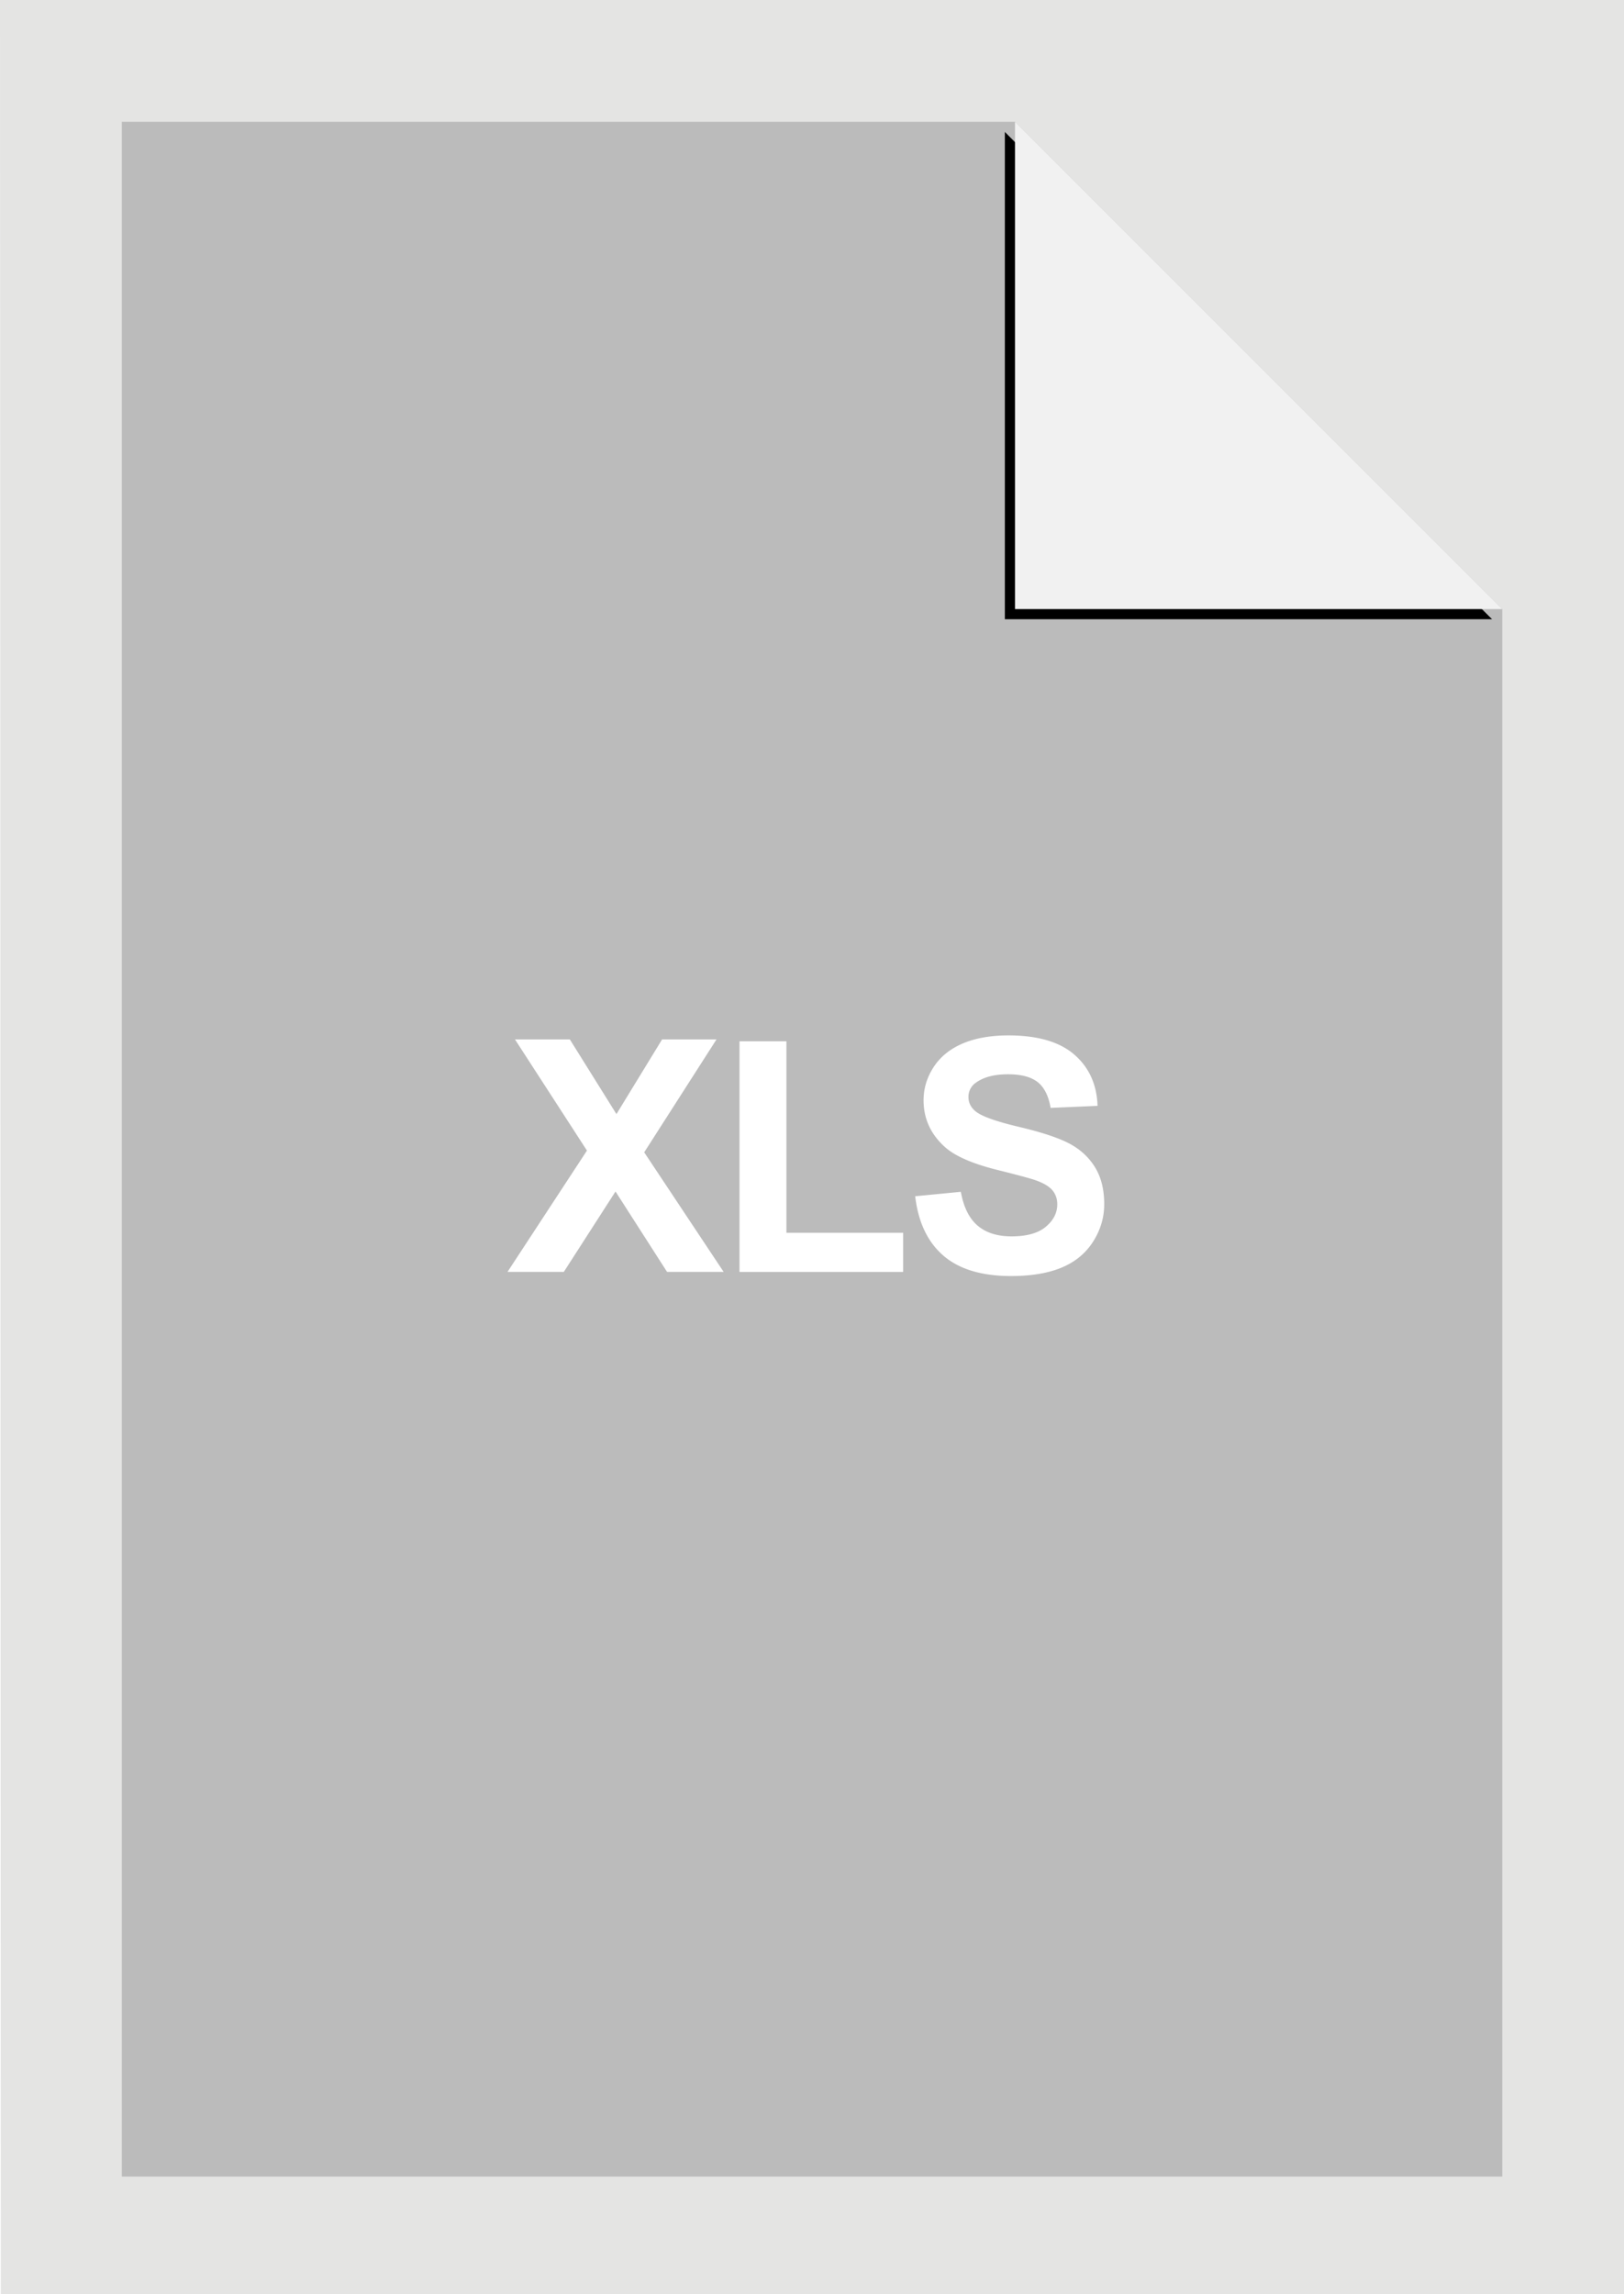 <?xml version="1.0" encoding="UTF-8"?>
<svg width="80" height="113" xmlns="http://www.w3.org/2000/svg" xmlns:xlink="http://www.w3.org/1999/xlink"><defs><path id="b" d="M50 6l24 24H50z"/><filter x="-9.4%" y="-5.2%" width="114.6%" height="114.6%" filterUnits="objectBoundingBox" id="a"><feOffset dx="-.5" dy=".5" in="SourceAlpha" result="shadowOffsetOuter1"/><feGaussianBlur stdDeviation=".5" in="shadowOffsetOuter1" result="shadowBlurOuter1"/><feColorMatrix values="0 0 0 0 0 0 0 0 0 0 0 0 0 0 0 0 0 0 0.1 0" in="shadowBlurOuter1"/></filter></defs><g fill="none" fill-rule="evenodd"><path fill="#E4E4E3" d="M0 0h80v113H.04z"/><path fill="#BBB" d="M74.002 30v77.209h-68V6H50z"/><use fill="#000" filter="url(#a)" xlink:href="#b"/><use fill="#F1F1F1" xlink:href="#b"/><path d="M25 62.648l3.914-5.976-3.547-5.477h2.703l2.297 3.68 2.25-3.68h2.68l-3.563 5.563 3.914 5.89H32.86l-2.539-3.96-2.547 3.96H25zm11.428 0V51.29h2.312v9.43h5.75v1.93h-8.062zm8.654-3.726l2.25-.219c.136.755.41 1.31.824 1.664.415.354.973.531 1.676.531.745 0 1.306-.157 1.684-.472.377-.315.566-.684.566-1.106 0-.27-.08-.501-.238-.691-.159-.19-.436-.356-.832-.496-.27-.094-.888-.26-1.852-.5-1.24-.307-2.109-.685-2.609-1.133-.703-.63-1.055-1.398-1.055-2.305 0-.583.166-1.129.496-1.636.331-.508.808-.895 1.43-1.16.623-.266 1.374-.399 2.254-.399 1.438 0 2.52.315 3.246.945.727.63 1.108 1.472 1.145 2.524l-2.313.101c-.099-.588-.311-1.011-.637-1.27-.325-.257-.813-.386-1.464-.386-.672 0-1.198.138-1.579.414a.834.834 0 0 0-.367.711c0 .27.115.503.344.695.292.245 1 .5 2.125.766s1.957.54 2.496.824c.54.284.961.672 1.266 1.164.304.492.457 1.1.457 1.825 0 .656-.183 1.27-.547 1.843-.365.573-.88.999-1.547 1.278-.667.278-1.497.418-2.492.418-1.448 0-2.56-.335-3.336-1.004-.776-.67-1.24-1.645-1.39-2.926z" fill="#FFF"/></g></svg>
